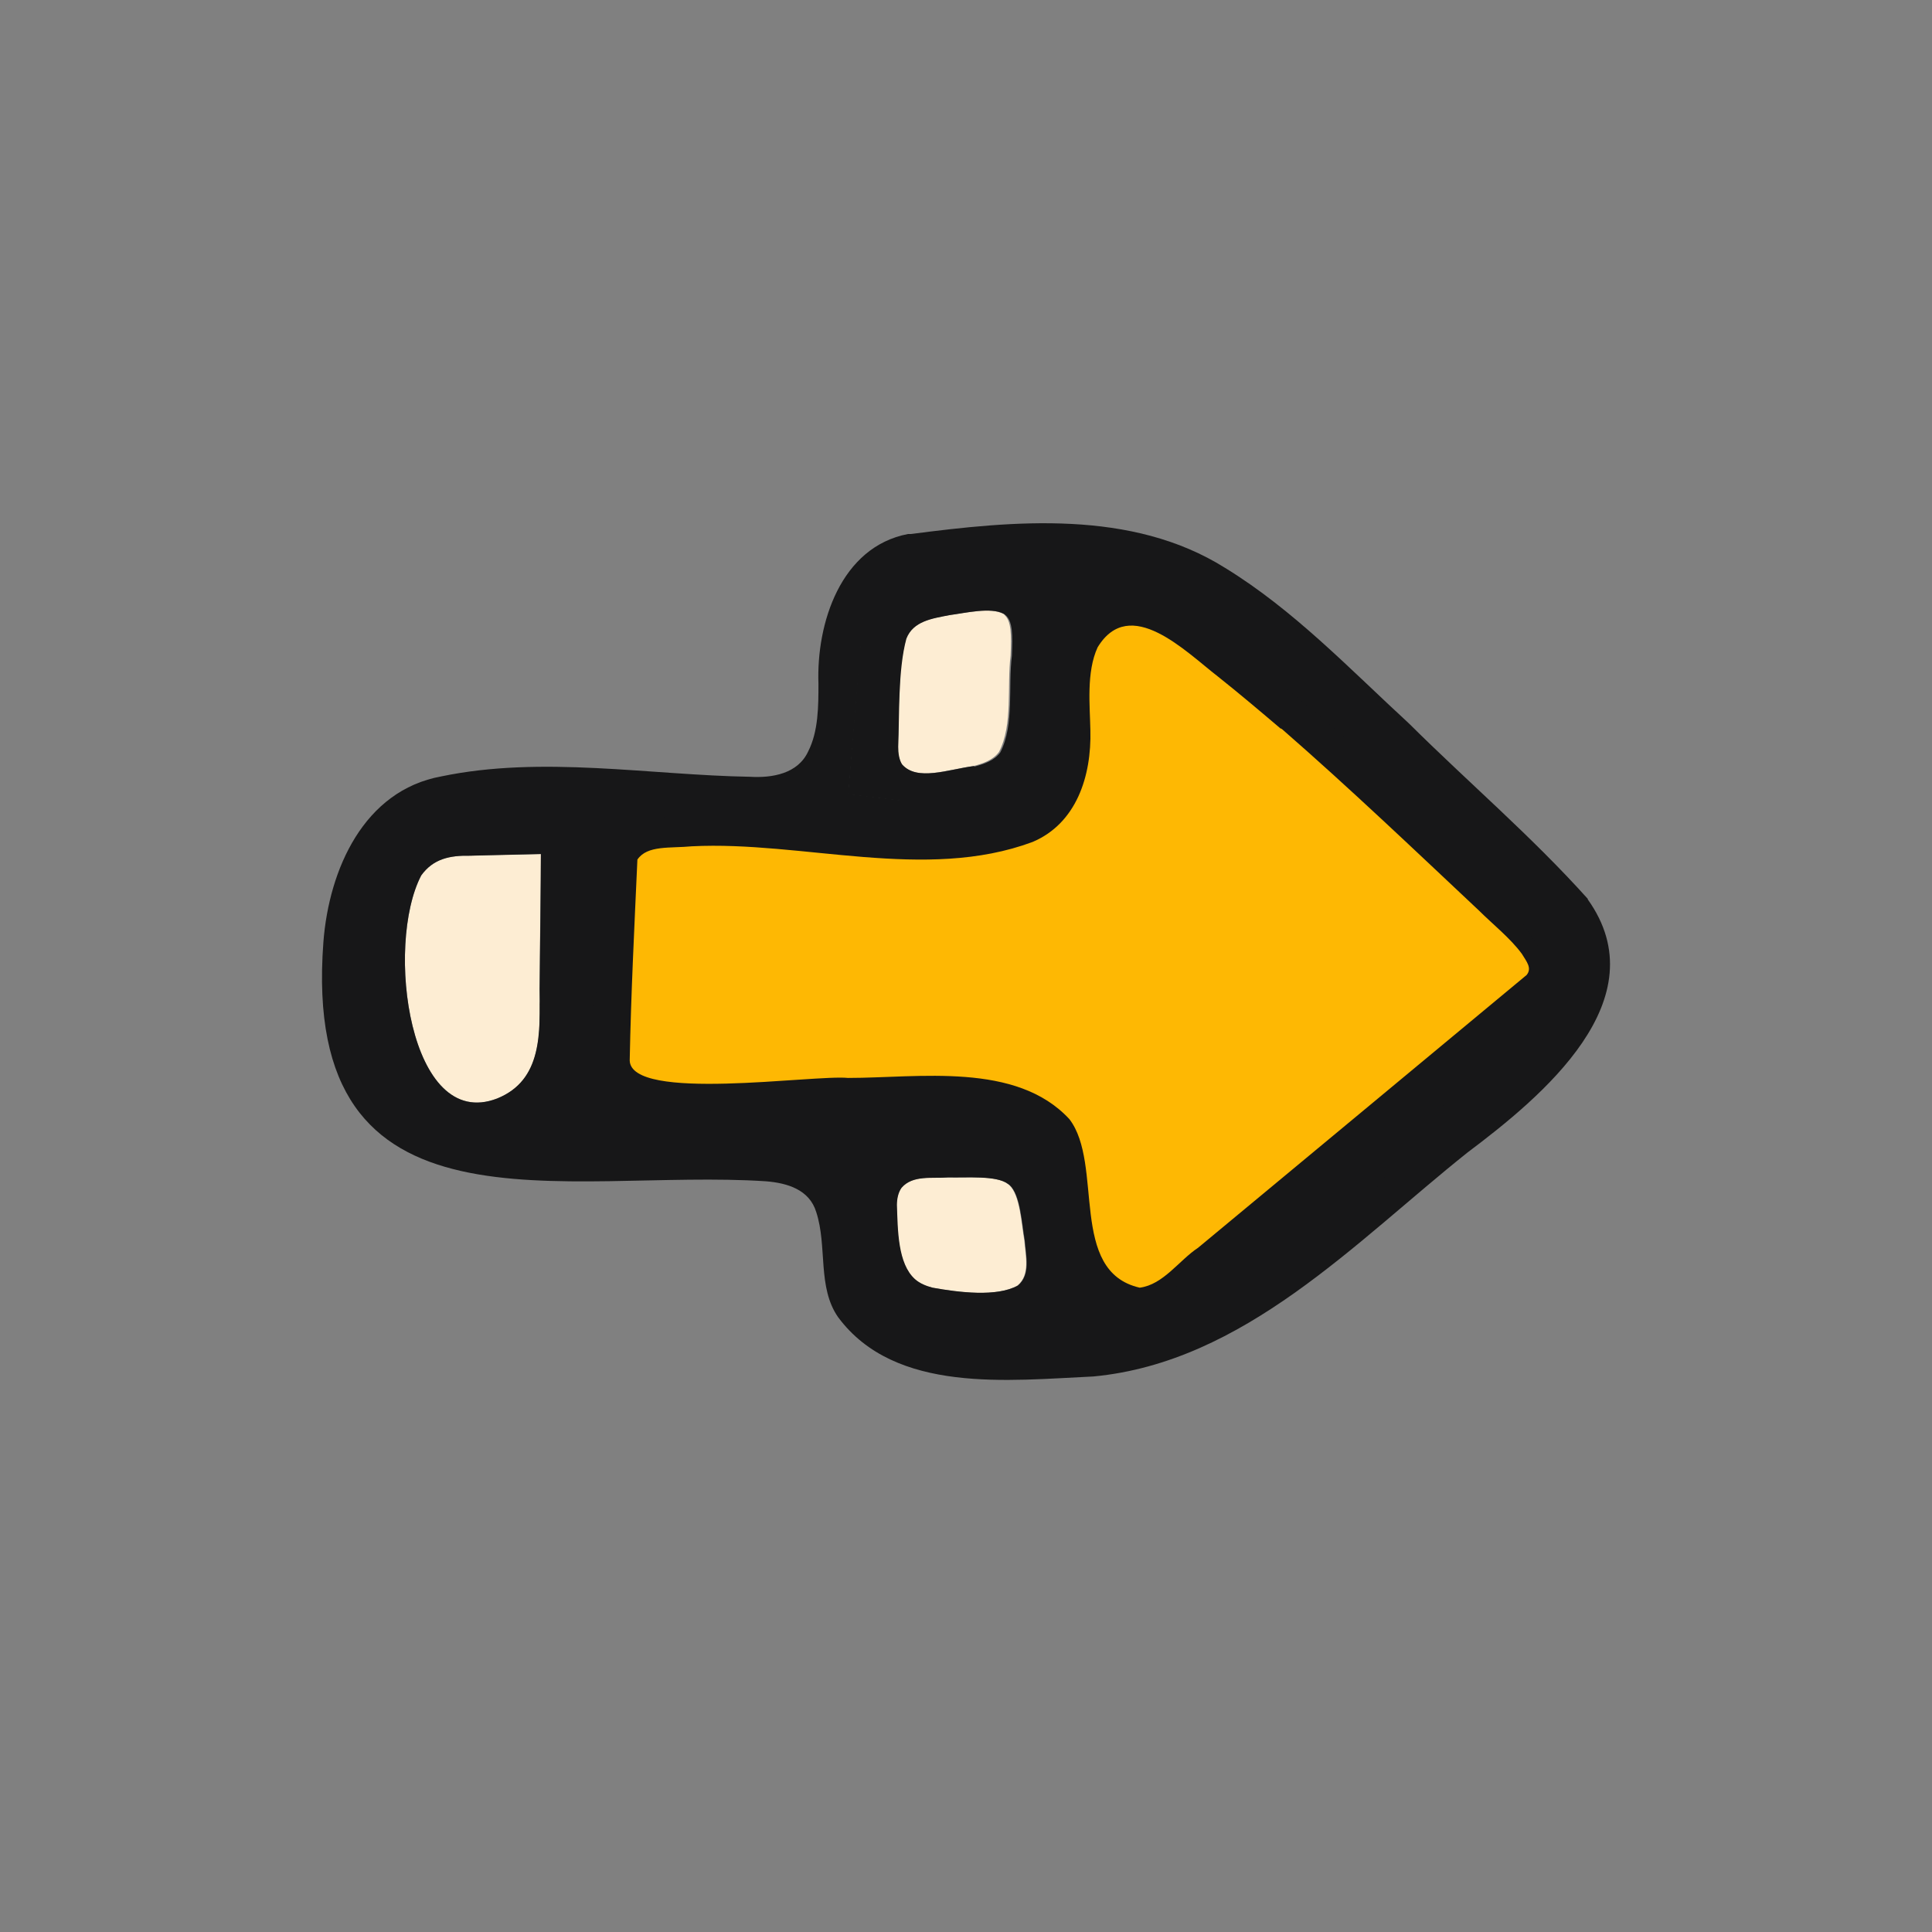 <svg width="48" height="48" viewBox="0 0 48 48" fill="none" xmlns="http://www.w3.org/2000/svg">
<rect x="0" y="0" width="48" height="48" fill="#808080" stroke="none"/>
<path d="M24.97 15.281L24.927 15.25C24.607 15.079 23.989 15.228 23.584 15.281C23.147 15.367 22.678 15.431 22.508 15.868C22.295 16.646 22.337 17.807 22.305 18.553C22.305 18.713 22.337 18.873 22.401 18.99C22.774 19.416 23.541 19.118 24.181 19.033C24.426 18.969 24.671 18.884 24.82 18.681C25.172 17.999 25.012 17.051 25.108 16.283C25.129 15.772 25.129 15.42 24.948 15.271L24.97 15.281Z" fill="#FDEDD3"/>
<path d="M21.346 20.973L14.952 20.44L13.886 25.235L14.952 26.834L19.502 28.433H25.609L26.142 30.564L28.273 33.228L34 29.5L38.5 25.5L38.931 23.637L36.799 20.44L33.602 17.775L30.405 15.111L27.741 14.045L26.142 15.111V18.308L24.543 20.44L21.346 20.973Z" fill="#171718" stroke="#171718" stroke-width="1.066"/>
<path d="M31.822 18.106C31.321 17.68 30.778 17.221 30.256 16.806C29.456 16.188 28.071 14.77 27.271 16.081C26.984 16.699 27.08 17.552 27.09 18.138C27.122 19.289 26.739 20.461 25.652 20.919C22.987 21.91 19.939 20.887 17.19 21.026C16.646 21.079 16.081 20.994 15.836 21.356C15.762 23.008 15.677 24.681 15.645 26.344C15.666 27.388 20.216 26.695 21.069 26.781C22.828 26.781 25.247 26.376 26.568 27.804C27.431 28.923 26.536 31.587 28.316 31.992C28.902 31.918 29.296 31.31 29.765 31.001C32.472 28.752 35.2 26.493 37.929 24.223C38.067 24.052 37.929 23.893 37.812 23.701C37.534 23.317 37.066 22.944 36.746 22.624C35.136 21.111 33.527 19.576 31.865 18.127L31.822 18.095V18.106Z" fill="#FEB803"/>
<path d="M25.076 29.445L25.034 29.413C24.746 29.189 24 29.264 23.552 29.253C23.147 29.274 22.668 29.189 22.391 29.509C22.305 29.626 22.284 29.786 22.273 29.935C22.295 30.564 22.295 31.395 22.721 31.779C22.849 31.885 22.998 31.949 23.158 31.992C23.808 32.109 24.757 32.237 25.279 31.939C25.599 31.672 25.481 31.214 25.449 30.82C25.375 30.393 25.343 29.69 25.076 29.445Z" fill="#FDEDD3"/>
<path d="M13.439 21.218C13.14 21.228 12.032 21.239 11.68 21.26C11.169 21.25 10.764 21.335 10.465 21.75C9.56 23.488 10.167 28.134 12.352 27.292C13.492 26.834 13.417 25.651 13.407 24.575C13.407 23.797 13.439 21.761 13.439 21.228V21.218Z" fill="#FDEDD3"/>
<path d="M39.453 22.337C38.057 20.781 36.479 19.438 35.009 17.978C33.527 16.614 32.142 15.154 30.437 14.109C28.113 12.649 25.172 12.937 22.636 13.267H22.561C20.888 13.587 20.28 15.484 20.334 16.987C20.334 17.541 20.334 18.17 20.078 18.671C19.822 19.225 19.183 19.331 18.639 19.299C16.135 19.257 13.47 18.767 10.966 19.289C9.037 19.64 8.174 21.601 8.035 23.402C7.46 30.98 14.067 29.019 19.034 29.349C19.556 29.392 20.11 29.552 20.28 30.116C20.558 30.969 20.302 31.982 20.824 32.727C22.241 34.635 25.066 34.294 27.165 34.198C30.906 33.846 33.677 30.852 36.458 28.635C38.302 27.25 41.233 24.831 39.442 22.337H39.453ZM12.351 27.292C10.167 28.134 9.559 23.488 10.465 21.75C10.764 21.335 11.179 21.25 11.68 21.26C12.042 21.25 13.14 21.228 13.438 21.218C13.438 21.761 13.417 23.797 13.406 24.575C13.417 25.651 13.481 26.834 12.351 27.292ZM25.289 31.939C24.767 32.227 23.819 32.109 23.169 31.992C23.009 31.95 22.849 31.886 22.732 31.779C22.305 31.395 22.305 30.564 22.284 29.935C22.284 29.786 22.316 29.626 22.401 29.509C22.678 29.189 23.158 29.285 23.563 29.253C24.011 29.264 24.756 29.2 25.044 29.413L25.087 29.445C25.353 29.69 25.385 30.393 25.46 30.82C25.492 31.214 25.609 31.672 25.289 31.939ZM38.387 25.79L35.787 27.516L34.06 29.68L30.16 31.406L27.996 32.706L26.696 31.406L25.769 27.942H22.369L16.742 27.505L14.579 25.779L15.645 20.578L22.753 19.928C21.879 19.822 21.08 19.726 21.08 19.726L21.517 14.525L26.408 14.088L25.886 18.511L26.28 17.988L26.302 15.537L27.154 14.525L28.454 14.088L31.481 15.815L35.382 18.841L39.282 23.754L38.419 25.768L38.387 25.79Z" fill="#171718"/>
<path d="M25.876 18.521L26.5 13.5L21.5 14.5L21.069 19.736C21.069 19.736 21.869 19.832 22.743 19.939L24.959 19.736L25.865 18.532L25.876 18.521ZM24.192 19.033C23.552 19.118 22.785 19.417 22.412 18.99C22.338 18.873 22.316 18.713 22.316 18.553C22.348 17.807 22.306 16.646 22.519 15.868C22.689 15.431 23.158 15.367 23.595 15.282C24 15.228 24.618 15.079 24.938 15.25L24.981 15.282C25.162 15.431 25.162 15.783 25.14 16.294C25.044 17.051 25.204 18.01 24.853 18.692C24.703 18.895 24.458 18.98 24.213 19.044L24.192 19.033Z" fill="#171718"/>
<path d="M25.833 18.862L25.875 18.521L24.97 19.726L14.419 20.44C15.485 20.973 24.32 20.973 24.543 20.973C24.98 20.973 25.833 18.862 25.833 18.862Z" fill="#171718"/>
</svg>
